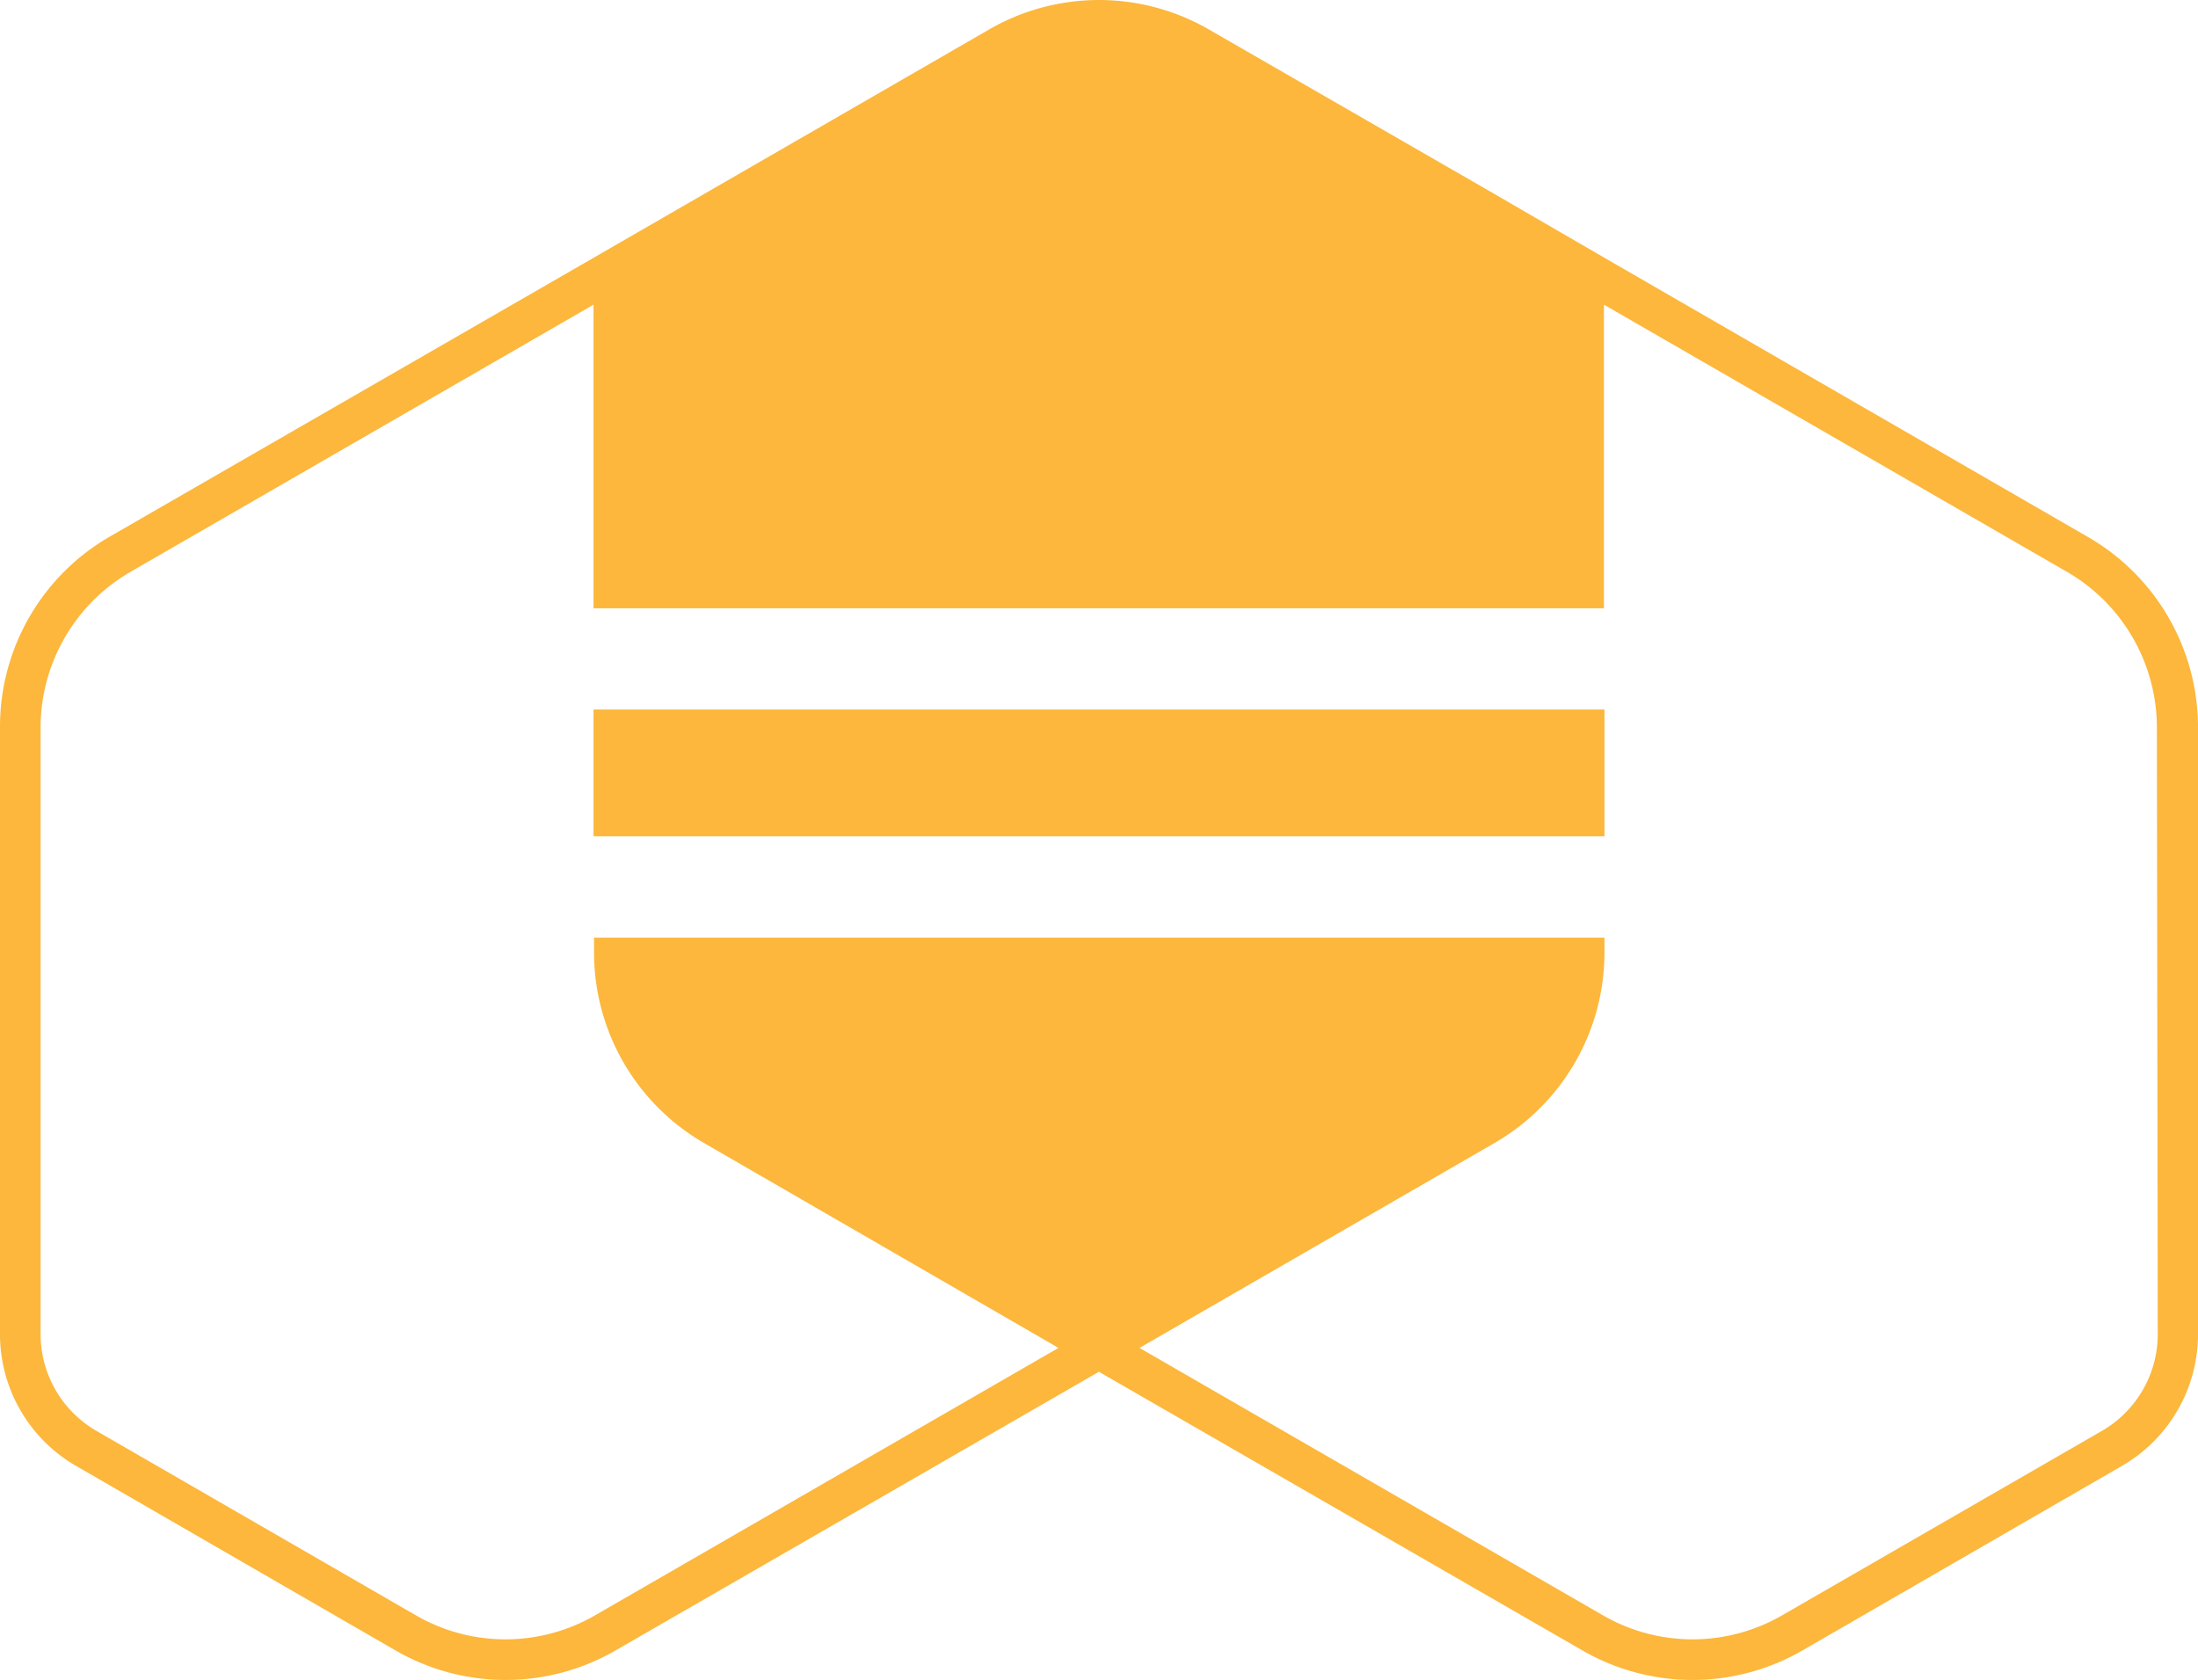 <svg xmlns="http://www.w3.org/2000/svg" viewBox="0 0 126.17 96.44"><defs><style>.cls-1{fill:#fcb73c;}</style></defs><g id="Layer_2" data-name="Layer 2"><g id="Layer_1-2" data-name="Layer 1"><polygon class="cls-1" points="34.07 40.73 34.07 42.58 34.07 46.59 34.07 48.01 92.1 48.01 92.1 46.59 92.1 42.58 92.1 40.73 34.07 40.73"/><path class="cls-1" d="M119.86,30.83,92.1,14.8,85.55,11,69.39,1.69a12.61,12.61,0,0,0-12.61,0L34.07,14.8l-27.76,16A12.6,12.6,0,0,0,0,41.76V76.59a8.73,8.73,0,0,0,4.36,7.56l18.35,10.6a12.62,12.62,0,0,0,12.62,0l27.75-16,27.76,16a12.62,12.62,0,0,0,12.62,0l18.35-10.6a8.73,8.73,0,0,0,4.36-7.56V41.76A12.62,12.62,0,0,0,119.86,30.83Zm4,45.76a6.42,6.42,0,0,1-3.2,5.55L102.3,92.73a10.28,10.28,0,0,1-10.29,0L65.41,77.38,85.8,65.61a12.63,12.63,0,0,0,6.3-10.93v-.85h-58v.85a12.63,12.63,0,0,0,6.3,10.93L60.76,77.38,34.16,92.73a10.28,10.28,0,0,1-10.29,0L5.53,82.14a6.42,6.42,0,0,1-3.2-5.55V41.76a10.34,10.34,0,0,1,5.14-8.92l26.6-15.35V34.92h58V17.49l26.6,15.35a10.34,10.34,0,0,1,5.14,8.92Z"/></g></g></svg>